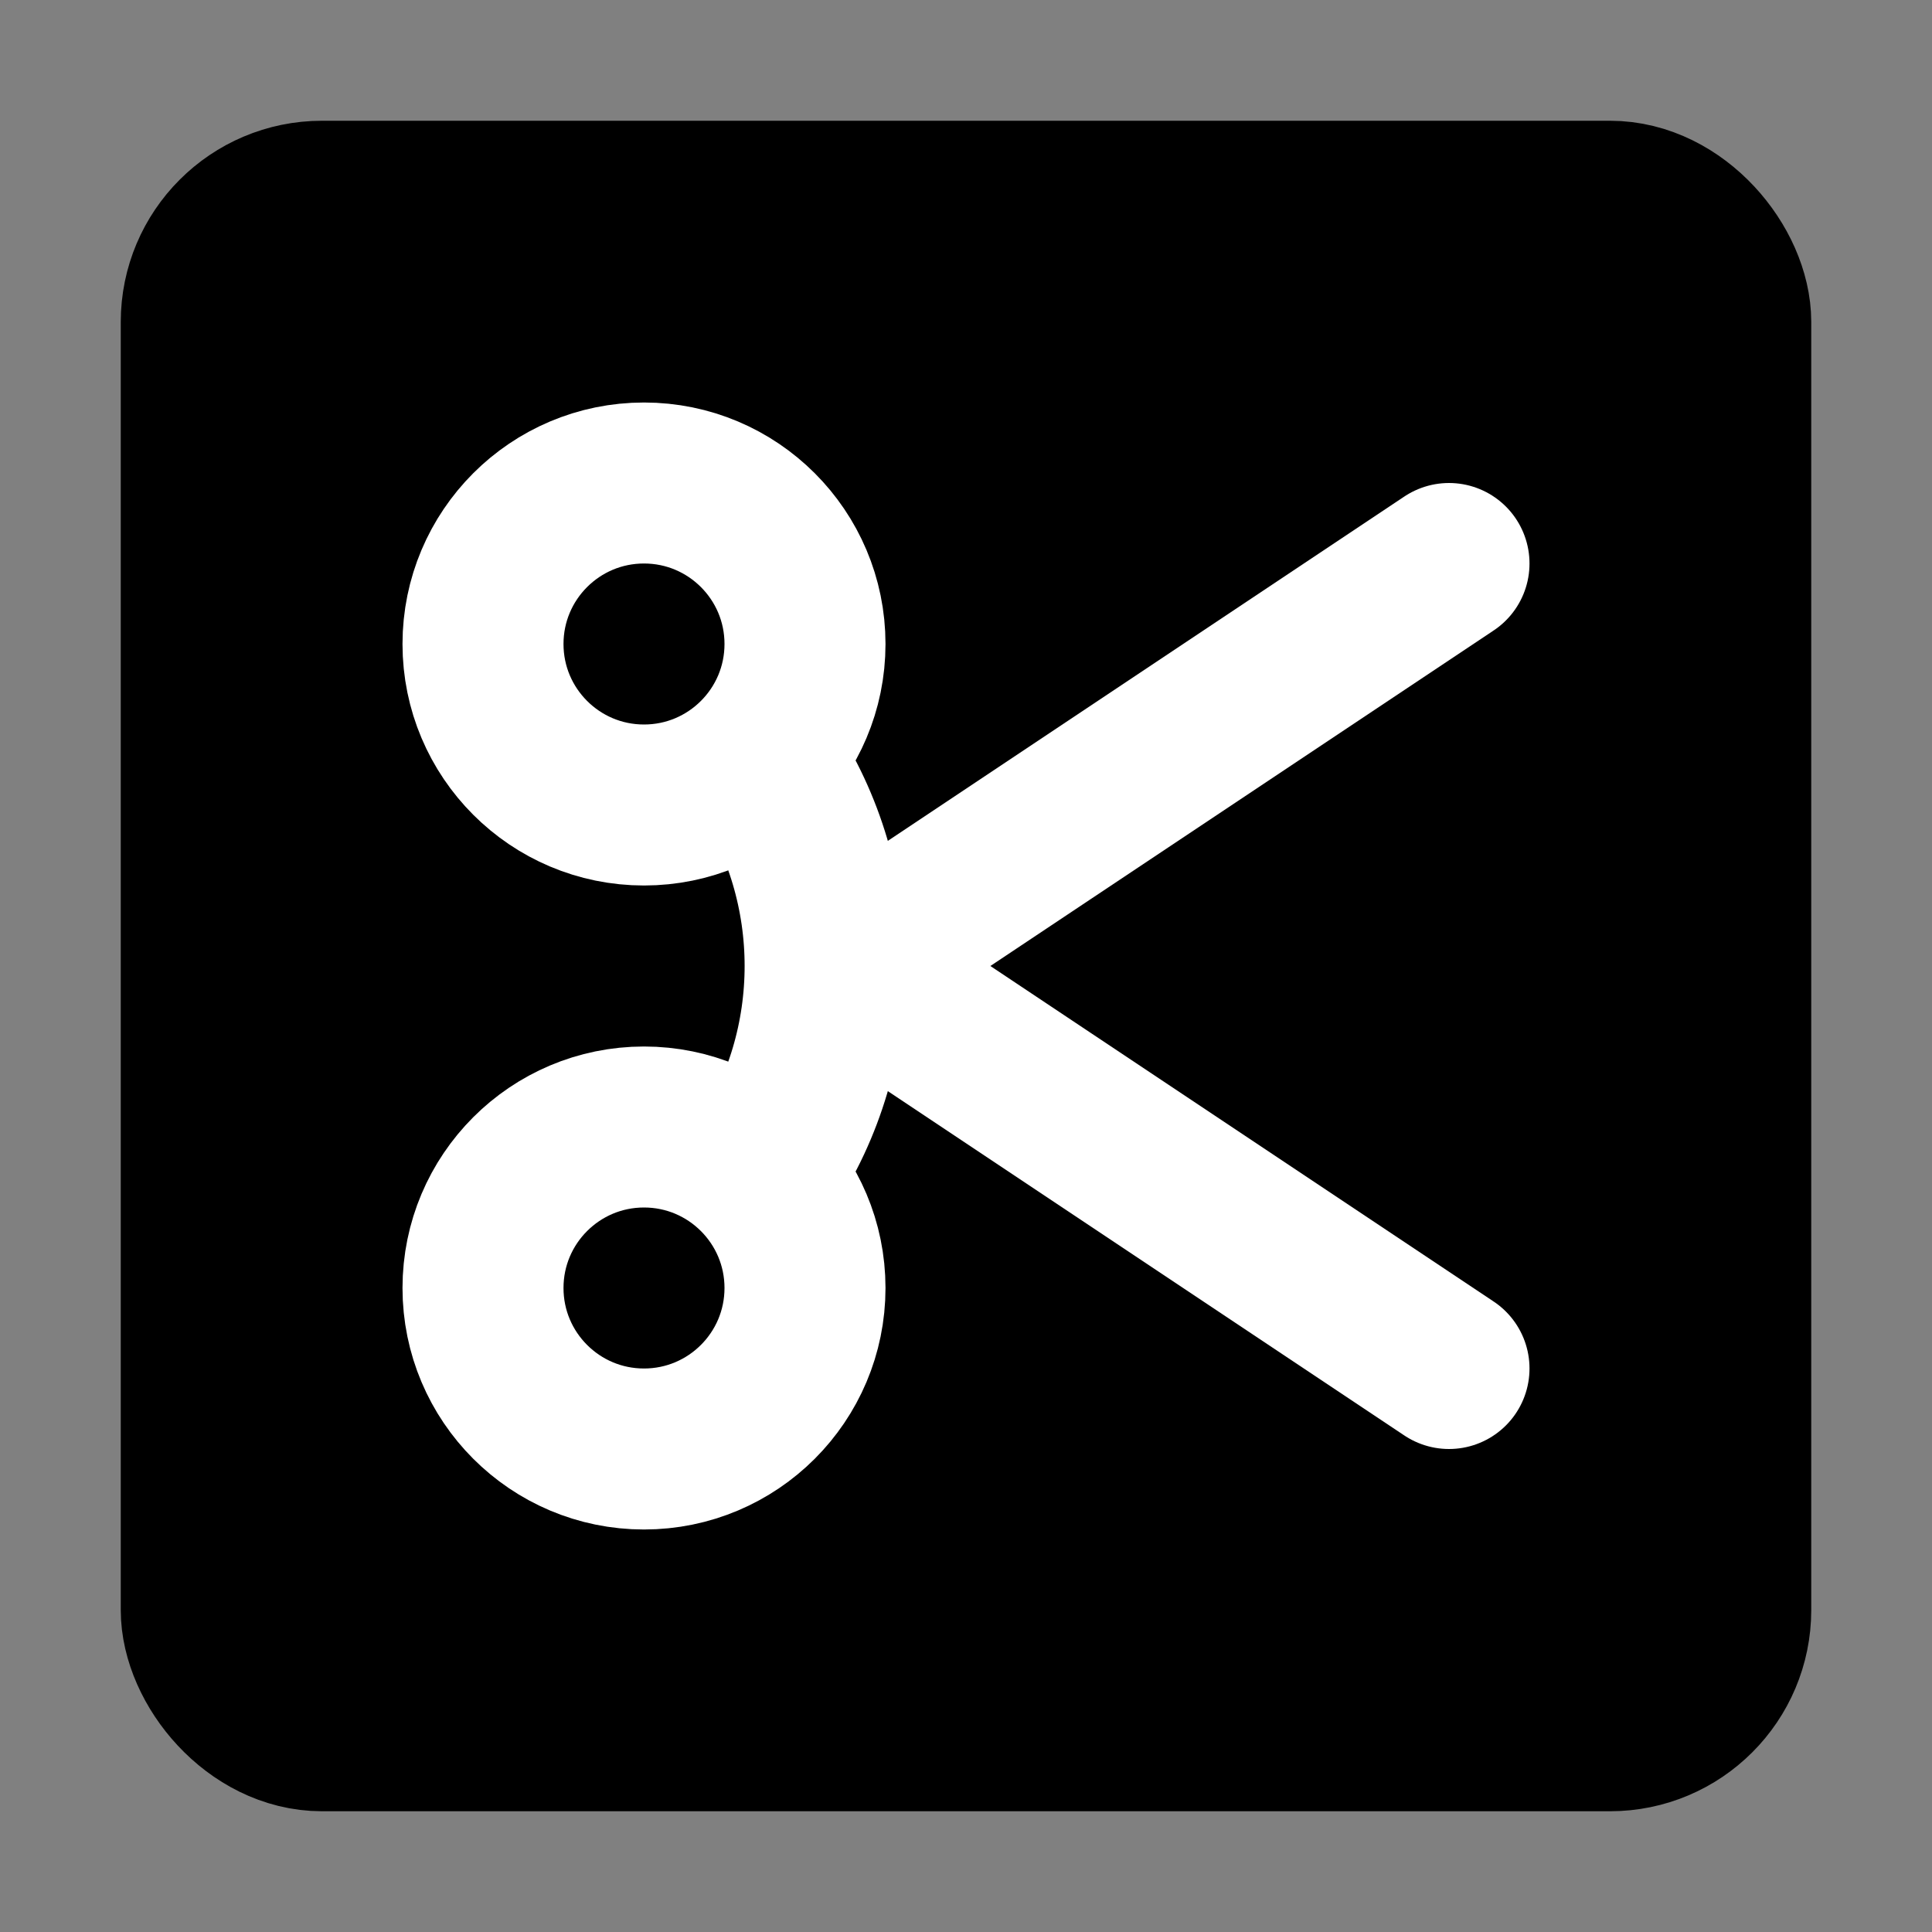 <?xml version="1.0" encoding="UTF-8"?><svg width="24" height="24" viewBox="0 0 48 48" fill="none" xmlns="http://www.w3.org/2000/svg"><rect x="0" y="0" width="48" height="48" fill="#808080" stroke="none"/><rect x="5" y="5" width="38" height="38" rx="3" fill="currentColor" stroke="currentColor" stroke-width="4" stroke-linecap="round" stroke-linejoin="round"/><path d="M19 19C21 22 21 26 19 29" stroke="#FFF" stroke-width="4" stroke-linecap="round" stroke-linejoin="round"/><path d="M36 14L21 24L36 34" stroke="#FFF" stroke-width="4" stroke-linecap="round" stroke-linejoin="round"/><circle cx="16" cy="16" r="4" stroke="#FFF" stroke-width="4" stroke-linecap="round" stroke-linejoin="round"/><circle cx="16" cy="32" r="4" stroke="#FFF" stroke-width="4" stroke-linecap="round" stroke-linejoin="round"/></svg>